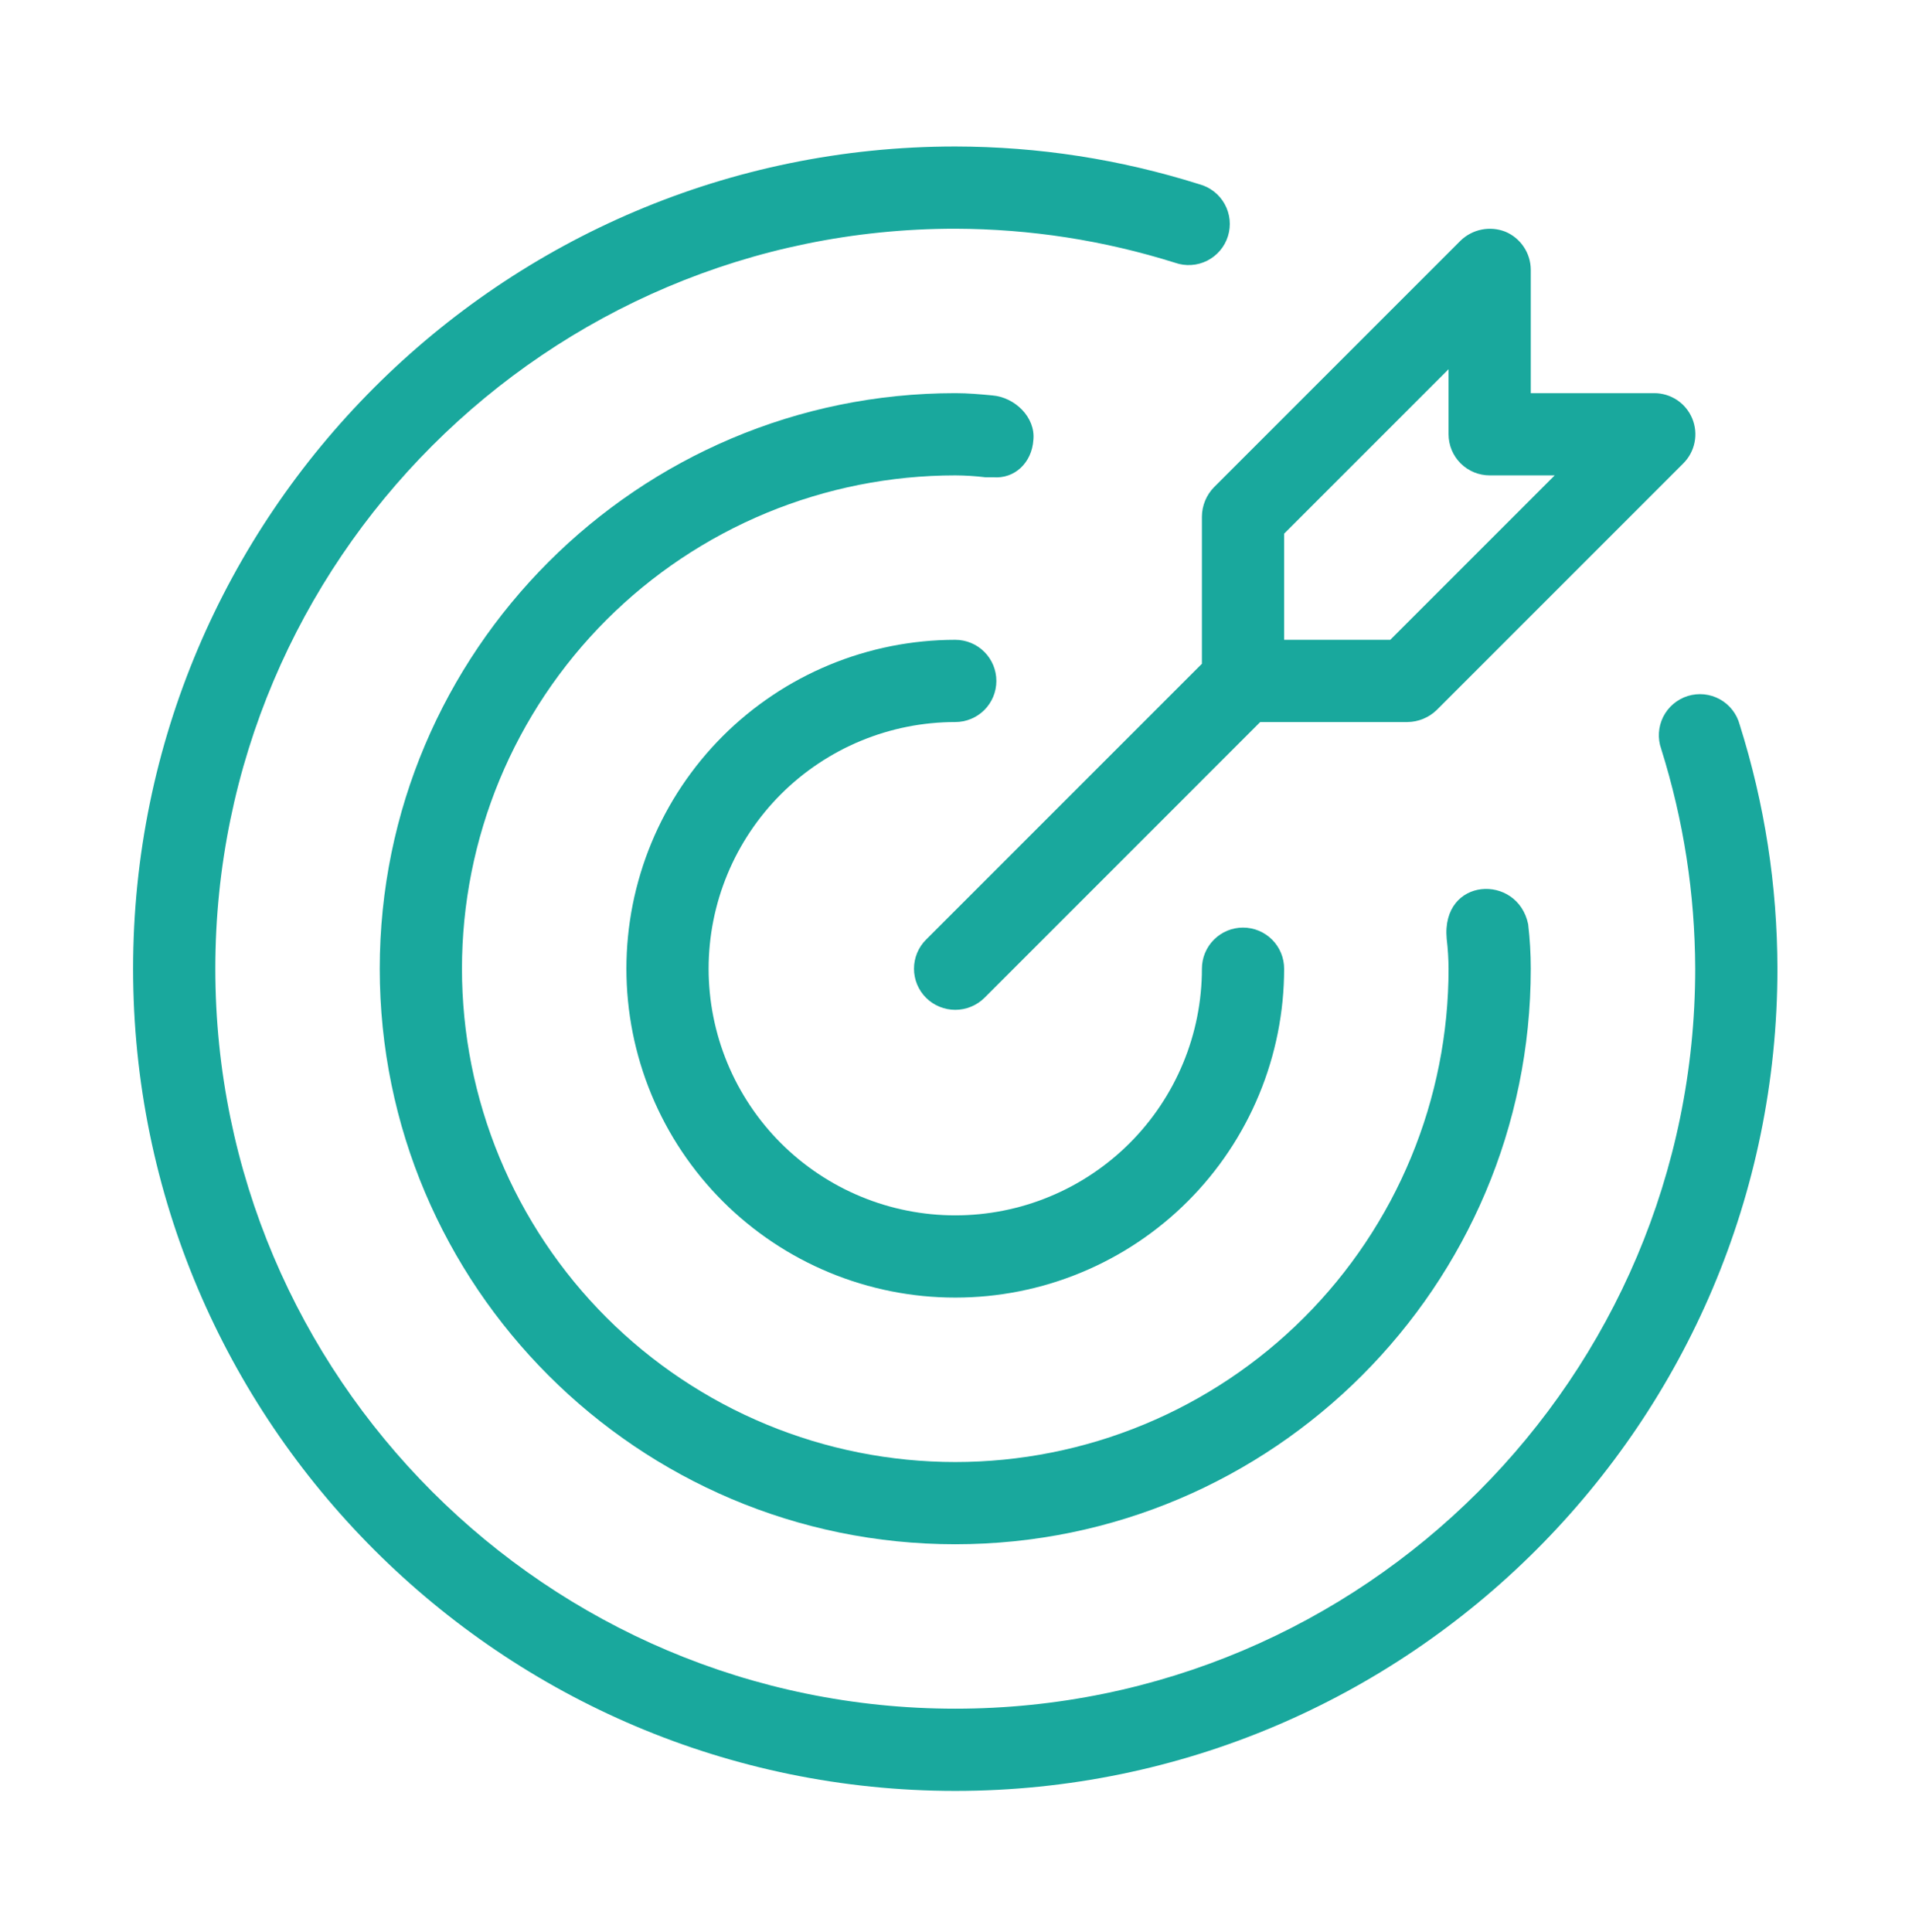 <svg width="96" height="97" viewBox="0 0 96 97" fill="none" xmlns="http://www.w3.org/2000/svg">
<path d="M47.963 36.251C48.099 36.251 48.233 36.238 48.366 36.211C48.499 36.185 48.628 36.146 48.753 36.094C48.878 36.042 48.997 35.979 49.11 35.903C49.222 35.828 49.327 35.742 49.423 35.647C49.518 35.551 49.604 35.446 49.679 35.334C49.755 35.221 49.818 35.102 49.87 34.977C49.922 34.852 49.961 34.723 49.987 34.59C50.014 34.457 50.027 34.323 50.027 34.187C50.027 34.052 50.014 33.917 49.987 33.784C49.961 33.651 49.922 33.522 49.87 33.397C49.818 33.272 49.755 33.153 49.679 33.04C49.604 32.928 49.518 32.823 49.423 32.728C49.327 32.632 49.222 32.546 49.11 32.471C48.997 32.396 48.878 32.332 48.753 32.28C48.628 32.228 48.499 32.189 48.366 32.163C48.233 32.136 48.099 32.123 47.963 32.123C47.693 32.123 47.423 32.13 47.153 32.143C46.883 32.156 46.614 32.176 46.345 32.203C46.076 32.229 45.808 32.262 45.54 32.302C45.273 32.341 45.007 32.388 44.742 32.44C44.477 32.493 44.213 32.552 43.951 32.618C43.689 32.684 43.428 32.756 43.17 32.834C42.911 32.913 42.655 32.997 42.4 33.088C42.146 33.179 41.894 33.277 41.644 33.38C41.395 33.483 41.148 33.593 40.903 33.708C40.659 33.824 40.418 33.945 40.179 34.073C39.941 34.2 39.706 34.333 39.474 34.472C39.242 34.611 39.014 34.756 38.79 34.906C38.565 35.056 38.344 35.212 38.127 35.373C37.91 35.533 37.697 35.7 37.488 35.871C37.279 36.043 37.075 36.219 36.874 36.4C36.674 36.582 36.478 36.768 36.287 36.959C36.096 37.15 35.91 37.346 35.728 37.546C35.547 37.747 35.371 37.951 35.199 38.16C35.028 38.369 34.861 38.582 34.701 38.799C34.54 39.016 34.384 39.237 34.234 39.461C34.084 39.686 33.939 39.914 33.8 40.146C33.661 40.378 33.528 40.613 33.401 40.851C33.273 41.09 33.152 41.331 33.036 41.575C32.921 41.82 32.811 42.067 32.708 42.316C32.605 42.566 32.507 42.818 32.416 43.072C32.325 43.327 32.241 43.583 32.162 43.842C32.084 44.1 32.012 44.361 31.946 44.623C31.88 44.885 31.821 45.149 31.768 45.414C31.716 45.679 31.669 45.945 31.63 46.212C31.59 46.48 31.557 46.748 31.531 47.017C31.504 47.286 31.484 47.555 31.471 47.825C31.458 48.095 31.451 48.365 31.451 48.635C31.451 48.905 31.458 49.175 31.471 49.445C31.484 49.715 31.504 49.985 31.531 50.254C31.557 50.522 31.59 50.791 31.63 51.058C31.669 51.325 31.716 51.591 31.768 51.856C31.821 52.121 31.88 52.385 31.946 52.647C32.012 52.909 32.084 53.17 32.162 53.428C32.241 53.687 32.325 53.943 32.416 54.198C32.507 54.452 32.605 54.704 32.708 54.954C32.811 55.204 32.921 55.451 33.036 55.695C33.152 55.939 33.273 56.18 33.401 56.419C33.528 56.657 33.661 56.892 33.8 57.124C33.939 57.356 34.084 57.584 34.234 57.809C34.384 58.033 34.54 58.254 34.701 58.471C34.861 58.688 35.028 58.901 35.199 59.11C35.371 59.319 35.547 59.524 35.728 59.724C35.91 59.924 36.096 60.12 36.287 60.311C36.478 60.502 36.674 60.688 36.874 60.87C37.075 61.051 37.279 61.228 37.488 61.399C37.697 61.57 37.91 61.737 38.127 61.898C38.344 62.059 38.565 62.214 38.789 62.364C39.014 62.514 39.242 62.659 39.474 62.798C39.706 62.937 39.941 63.07 40.179 63.197C40.418 63.325 40.659 63.446 40.903 63.562C41.148 63.677 41.395 63.787 41.644 63.89C41.894 63.994 42.146 64.091 42.4 64.182C42.655 64.273 42.911 64.358 43.17 64.436C43.428 64.515 43.689 64.587 43.951 64.652C44.213 64.718 44.477 64.777 44.742 64.83C45.007 64.883 45.273 64.929 45.54 64.968C45.808 65.008 46.076 65.041 46.345 65.068C46.614 65.094 46.883 65.114 47.153 65.127C47.423 65.14 47.693 65.147 47.963 65.147C48.233 65.147 48.503 65.14 48.773 65.127C49.043 65.114 49.313 65.094 49.582 65.068C49.85 65.041 50.119 65.008 50.386 64.968C50.653 64.929 50.919 64.883 51.184 64.83C51.449 64.777 51.713 64.718 51.975 64.652C52.237 64.587 52.498 64.515 52.756 64.436C53.015 64.358 53.271 64.273 53.526 64.182C53.78 64.091 54.032 63.994 54.282 63.89C54.532 63.787 54.779 63.677 55.023 63.562C55.267 63.446 55.508 63.325 55.747 63.197C55.985 63.07 56.22 62.937 56.452 62.798C56.684 62.659 56.912 62.514 57.137 62.364C57.361 62.214 57.582 62.059 57.799 61.898C58.016 61.737 58.229 61.57 58.438 61.399C58.647 61.228 58.852 61.051 59.052 60.87C59.252 60.688 59.448 60.502 59.639 60.311C59.83 60.12 60.016 59.924 60.198 59.724C60.379 59.524 60.556 59.319 60.727 59.11C60.898 58.901 61.065 58.688 61.226 58.471C61.387 58.254 61.542 58.033 61.692 57.809C61.842 57.584 61.987 57.356 62.126 57.124C62.265 56.892 62.398 56.657 62.525 56.419C62.653 56.18 62.774 55.939 62.89 55.695C63.005 55.451 63.115 55.204 63.218 54.954C63.322 54.704 63.419 54.452 63.51 54.198C63.601 53.943 63.686 53.687 63.764 53.428C63.843 53.17 63.915 52.909 63.98 52.647C64.046 52.385 64.105 52.121 64.158 51.856C64.211 51.591 64.257 51.325 64.296 51.058C64.336 50.791 64.369 50.522 64.396 50.254C64.422 49.985 64.442 49.715 64.455 49.445C64.468 49.175 64.475 48.905 64.475 48.635C64.475 48.5 64.462 48.365 64.435 48.232C64.409 48.099 64.37 47.97 64.318 47.845C64.266 47.72 64.203 47.601 64.127 47.488C64.052 47.376 63.966 47.271 63.871 47.176C63.775 47.08 63.67 46.994 63.558 46.919C63.445 46.844 63.326 46.78 63.201 46.728C63.076 46.676 62.947 46.637 62.814 46.611C62.681 46.584 62.547 46.571 62.411 46.571C62.276 46.571 62.141 46.584 62.008 46.611C61.875 46.637 61.746 46.676 61.621 46.728C61.496 46.78 61.377 46.844 61.264 46.919C61.152 46.994 61.047 47.08 60.952 47.176C60.856 47.271 60.77 47.376 60.695 47.488C60.62 47.601 60.556 47.72 60.504 47.845C60.452 47.97 60.413 48.099 60.387 48.232C60.36 48.365 60.347 48.5 60.347 48.635C60.347 49.041 60.327 49.445 60.287 49.849C60.248 50.253 60.188 50.653 60.109 51.051C60.03 51.449 59.932 51.842 59.814 52.23C59.696 52.618 59.56 53 59.404 53.374C59.249 53.749 59.076 54.115 58.885 54.473C58.694 54.831 58.485 55.178 58.26 55.515C58.035 55.852 57.793 56.178 57.536 56.491C57.279 56.805 57.007 57.105 56.72 57.392C56.433 57.679 56.133 57.951 55.819 58.208C55.506 58.465 55.18 58.707 54.843 58.932C54.506 59.157 54.159 59.366 53.801 59.557C53.443 59.748 53.077 59.921 52.702 60.076C52.328 60.232 51.946 60.368 51.558 60.486C51.17 60.604 50.777 60.702 50.379 60.781C49.981 60.86 49.581 60.92 49.177 60.959C48.773 60.999 48.369 61.019 47.963 61.019C47.557 61.019 47.153 60.999 46.749 60.959C46.346 60.92 45.945 60.86 45.547 60.781C45.149 60.702 44.756 60.604 44.368 60.486C43.98 60.368 43.599 60.232 43.224 60.076C42.849 59.921 42.483 59.748 42.125 59.557C41.768 59.366 41.42 59.157 41.083 58.932C40.746 58.707 40.42 58.465 40.107 58.208C39.793 57.951 39.493 57.679 39.206 57.392C38.919 57.105 38.647 56.805 38.39 56.491C38.133 56.178 37.891 55.852 37.666 55.515C37.441 55.178 37.233 54.831 37.041 54.473C36.85 54.115 36.677 53.749 36.522 53.374C36.367 53 36.23 52.618 36.112 52.23C35.995 51.842 35.896 51.449 35.817 51.051C35.738 50.653 35.678 50.253 35.639 49.849C35.599 49.445 35.579 49.041 35.579 48.635C35.579 48.229 35.599 47.825 35.639 47.421C35.678 47.018 35.738 46.617 35.817 46.219C35.896 45.821 35.995 45.428 36.112 45.04C36.23 44.652 36.367 44.271 36.522 43.896C36.677 43.521 36.85 43.155 37.041 42.797C37.233 42.44 37.441 42.092 37.666 41.755C37.891 41.418 38.133 41.092 38.39 40.779C38.647 40.465 38.919 40.165 39.206 39.878C39.493 39.591 39.793 39.319 40.107 39.062C40.42 38.805 40.746 38.563 41.083 38.338C41.42 38.113 41.768 37.905 42.125 37.713C42.483 37.522 42.849 37.349 43.224 37.194C43.599 37.039 43.98 36.902 44.368 36.784C44.756 36.667 45.149 36.568 45.547 36.489C45.945 36.41 46.346 36.35 46.749 36.311C47.153 36.271 47.557 36.251 47.963 36.251Z" fill="#19A89D"/>
<path d="M87.348 36.382C87.312 36.248 87.263 36.119 87.201 35.994C87.139 35.87 87.066 35.753 86.98 35.644C86.894 35.534 86.799 35.434 86.693 35.344C86.587 35.254 86.474 35.175 86.352 35.108C86.231 35.041 86.103 34.987 85.971 34.945C85.838 34.904 85.703 34.876 85.565 34.861C85.426 34.847 85.288 34.847 85.15 34.861C85.012 34.874 84.876 34.902 84.743 34.943C84.611 34.984 84.483 35.038 84.362 35.105C84.24 35.172 84.126 35.25 84.02 35.34C83.914 35.429 83.818 35.529 83.732 35.638C83.646 35.747 83.572 35.864 83.509 35.988C83.447 36.112 83.398 36.241 83.361 36.376C83.325 36.51 83.303 36.646 83.294 36.785C83.285 36.923 83.29 37.061 83.309 37.199C83.329 37.337 83.361 37.471 83.408 37.602C84.534 41.193 85.103 44.871 85.115 48.635C85.115 69.125 68.453 85.787 47.963 85.787C27.473 85.787 10.811 69.125 10.811 48.635C10.811 28.145 27.473 11.483 47.963 11.483C51.727 11.495 55.405 12.064 58.996 13.191C59.127 13.237 59.261 13.27 59.399 13.289C59.537 13.308 59.675 13.313 59.813 13.304C59.952 13.296 60.089 13.273 60.223 13.237C60.357 13.2 60.486 13.151 60.61 13.089C60.734 13.026 60.851 12.952 60.96 12.866C61.069 12.78 61.169 12.684 61.259 12.578C61.348 12.472 61.427 12.358 61.493 12.237C61.56 12.115 61.614 11.987 61.655 11.855C61.696 11.722 61.724 11.586 61.737 11.448C61.751 11.31 61.751 11.172 61.737 11.033C61.723 10.895 61.695 10.76 61.653 10.627C61.612 10.495 61.557 10.368 61.49 10.246C61.423 10.124 61.344 10.011 61.254 9.905C61.164 9.799 61.064 9.704 60.954 9.618C60.845 9.533 60.728 9.459 60.604 9.397C60.479 9.335 60.35 9.286 60.216 9.25C56.228 7.994 52.144 7.362 47.963 7.355C25.203 7.355 6.683 25.875 6.683 48.635C6.683 71.395 25.203 89.915 47.963 89.915C70.723 89.915 89.243 71.395 89.243 48.635C89.236 44.454 88.604 40.37 87.348 36.382Z" fill="#19A89D"/>
<path d="M51.885 22.085C51.997 20.959 50.965 19.945 49.821 19.852C49.22 19.795 48.601 19.739 47.963 19.739C32.033 19.739 19.067 32.705 19.067 48.635C19.067 64.565 32.033 77.531 47.963 77.531C63.893 77.531 76.859 64.565 76.859 48.635C76.859 47.888 76.815 47.144 76.728 46.402C76.202 43.85 72.356 44.019 72.637 47.134C72.697 47.633 72.728 48.133 72.731 48.635C72.731 49.04 72.721 49.446 72.701 49.85C72.681 50.255 72.652 50.659 72.612 51.063C72.572 51.466 72.522 51.868 72.463 52.269C72.404 52.67 72.334 53.07 72.255 53.467C72.176 53.865 72.087 54.26 71.989 54.653C71.89 55.046 71.782 55.437 71.665 55.825C71.547 56.213 71.42 56.598 71.283 56.979C71.147 57.361 71.001 57.739 70.846 58.113C70.691 58.488 70.526 58.858 70.353 59.225C70.18 59.591 69.998 59.953 69.807 60.311C69.615 60.668 69.416 61.021 69.207 61.368C68.999 61.716 68.782 62.058 68.557 62.395C68.332 62.732 68.098 63.064 67.857 63.389C67.615 63.715 67.366 64.034 67.109 64.348C66.852 64.661 66.587 64.968 66.315 65.268C66.043 65.569 65.763 65.862 65.477 66.149C65.19 66.435 64.897 66.715 64.596 66.987C64.296 67.259 63.989 67.524 63.676 67.781C63.362 68.038 63.043 68.287 62.717 68.529C62.392 68.77 62.06 69.004 61.723 69.229C61.386 69.454 61.044 69.671 60.696 69.879C60.349 70.088 59.996 70.287 59.639 70.478C59.281 70.67 58.919 70.852 58.553 71.025C58.186 71.198 57.816 71.363 57.441 71.518C57.067 71.673 56.689 71.819 56.307 71.955C55.926 72.092 55.541 72.219 55.153 72.337C54.765 72.454 54.374 72.562 53.981 72.661C53.588 72.759 53.193 72.848 52.795 72.927C52.398 73.006 51.998 73.076 51.597 73.135C51.196 73.194 50.794 73.244 50.391 73.284C49.987 73.324 49.583 73.353 49.178 73.373C48.774 73.393 48.368 73.403 47.963 73.403C47.558 73.403 47.153 73.393 46.748 73.373C46.343 73.353 45.939 73.324 45.535 73.284C45.132 73.244 44.73 73.194 44.329 73.135C43.928 73.076 43.529 73.006 43.131 72.927C42.734 72.848 42.338 72.759 41.945 72.661C41.552 72.562 41.161 72.454 40.773 72.337C40.385 72.219 40.001 72.092 39.619 71.955C39.237 71.819 38.859 71.673 38.485 71.518C38.11 71.363 37.74 71.198 37.373 71.025C37.007 70.852 36.645 70.67 36.288 70.479C35.93 70.287 35.577 70.088 35.23 69.879C34.882 69.671 34.54 69.454 34.203 69.229C33.866 69.004 33.534 68.77 33.209 68.529C32.883 68.287 32.564 68.038 32.25 67.781C31.937 67.524 31.63 67.259 31.33 66.987C31.03 66.715 30.736 66.435 30.449 66.149C30.163 65.862 29.883 65.569 29.611 65.268C29.339 64.968 29.074 64.661 28.817 64.348C28.56 64.034 28.311 63.715 28.069 63.389C27.828 63.064 27.594 62.732 27.369 62.395C27.144 62.058 26.927 61.716 26.719 61.368C26.51 61.021 26.311 60.668 26.12 60.311C25.929 59.953 25.746 59.591 25.573 59.225C25.4 58.858 25.236 58.488 25.08 58.113C24.925 57.739 24.779 57.361 24.643 56.979C24.506 56.598 24.379 56.213 24.262 55.825C24.144 55.437 24.036 55.046 23.937 54.653C23.839 54.26 23.75 53.865 23.671 53.467C23.592 53.07 23.523 52.67 23.463 52.269C23.404 51.868 23.354 51.466 23.314 51.063C23.275 50.659 23.245 50.255 23.225 49.85C23.205 49.446 23.195 49.04 23.195 48.635C23.195 48.23 23.205 47.825 23.225 47.42C23.245 47.015 23.275 46.611 23.314 46.207C23.354 45.804 23.404 45.402 23.463 45.001C23.523 44.6 23.592 44.201 23.671 43.803C23.75 43.406 23.839 43.01 23.937 42.617C24.036 42.224 24.144 41.833 24.262 41.445C24.379 41.057 24.506 40.673 24.643 40.291C24.779 39.909 24.925 39.531 25.08 39.157C25.236 38.782 25.4 38.412 25.573 38.045C25.746 37.679 25.929 37.317 26.12 36.96C26.311 36.602 26.51 36.249 26.719 35.902C26.927 35.554 27.144 35.212 27.369 34.875C27.594 34.538 27.828 34.206 28.069 33.881C28.311 33.555 28.56 33.236 28.817 32.922C29.074 32.609 29.339 32.302 29.611 32.002C29.883 31.702 30.163 31.408 30.449 31.121C30.736 30.835 31.03 30.555 31.33 30.283C31.63 30.011 31.937 29.746 32.25 29.489C32.564 29.232 32.883 28.983 33.209 28.741C33.534 28.5 33.866 28.266 34.203 28.041C34.54 27.816 34.882 27.599 35.23 27.391C35.577 27.182 35.93 26.983 36.288 26.792C36.645 26.601 37.007 26.418 37.373 26.245C37.74 26.072 38.11 25.908 38.485 25.752C38.859 25.597 39.237 25.451 39.619 25.315C40.001 25.178 40.385 25.051 40.773 24.934C41.161 24.816 41.552 24.708 41.945 24.609C42.338 24.511 42.734 24.422 43.131 24.343C43.529 24.264 43.928 24.195 44.329 24.135C44.73 24.076 45.132 24.026 45.535 23.986C45.939 23.947 46.343 23.917 46.748 23.897C47.153 23.877 47.558 23.867 47.963 23.867C48.465 23.87 48.966 23.901 49.464 23.961H49.858C50.946 24.055 51.81 23.229 51.885 22.085Z" fill="#19A89D"/>
<path d="M60.347 25.931V33.324L46.5 47.172C46.403 47.267 46.317 47.372 46.241 47.485C46.165 47.598 46.101 47.717 46.049 47.843C45.997 47.968 45.957 48.098 45.931 48.231C45.904 48.364 45.891 48.499 45.891 48.635C45.891 48.771 45.904 48.906 45.931 49.039C45.957 49.173 45.997 49.302 46.049 49.428C46.101 49.553 46.165 49.672 46.241 49.785C46.317 49.898 46.403 50.003 46.5 50.099C46.596 50.194 46.701 50.279 46.814 50.354C46.927 50.429 47.047 50.492 47.172 50.543C47.298 50.595 47.427 50.634 47.56 50.66C47.693 50.686 47.827 50.7 47.963 50.7C48.099 50.7 48.233 50.686 48.366 50.66C48.499 50.634 48.629 50.595 48.754 50.543C48.88 50.492 48.999 50.429 49.112 50.354C49.225 50.279 49.33 50.194 49.427 50.099L63.274 36.251H70.667C70.94 36.248 71.204 36.195 71.456 36.091C71.709 35.987 71.934 35.841 72.131 35.651L84.515 23.267C84.66 23.122 84.781 22.96 84.878 22.78C84.975 22.599 85.043 22.409 85.083 22.208C85.123 22.007 85.133 21.805 85.113 21.601C85.093 21.398 85.044 21.201 84.966 21.012C84.887 20.823 84.783 20.649 84.653 20.491C84.523 20.333 84.373 20.198 84.202 20.084C84.032 19.971 83.848 19.885 83.652 19.826C83.456 19.767 83.256 19.738 83.051 19.739H76.859V13.547C76.858 13.343 76.828 13.142 76.769 12.947C76.709 12.751 76.623 12.568 76.509 12.398C76.396 12.228 76.26 12.078 76.103 11.947C75.945 11.817 75.772 11.712 75.583 11.633C75.394 11.559 75.198 11.512 74.995 11.494C74.792 11.476 74.591 11.487 74.391 11.527C74.191 11.567 74.001 11.634 73.821 11.729C73.641 11.824 73.478 11.942 73.332 12.084L60.948 24.468C60.758 24.664 60.611 24.889 60.507 25.142C60.403 25.395 60.35 25.658 60.347 25.931ZM64.475 26.794L72.731 18.538V21.803C72.731 21.939 72.744 22.073 72.771 22.206C72.797 22.339 72.836 22.468 72.888 22.593C72.94 22.718 73.004 22.837 73.079 22.95C73.154 23.062 73.24 23.167 73.336 23.263C73.431 23.358 73.536 23.444 73.648 23.519C73.761 23.595 73.88 23.658 74.005 23.71C74.13 23.762 74.259 23.801 74.392 23.827C74.525 23.854 74.66 23.867 74.795 23.867H78.06L69.804 32.123H64.475V26.794Z" fill="#19A89D"/>
</svg>
